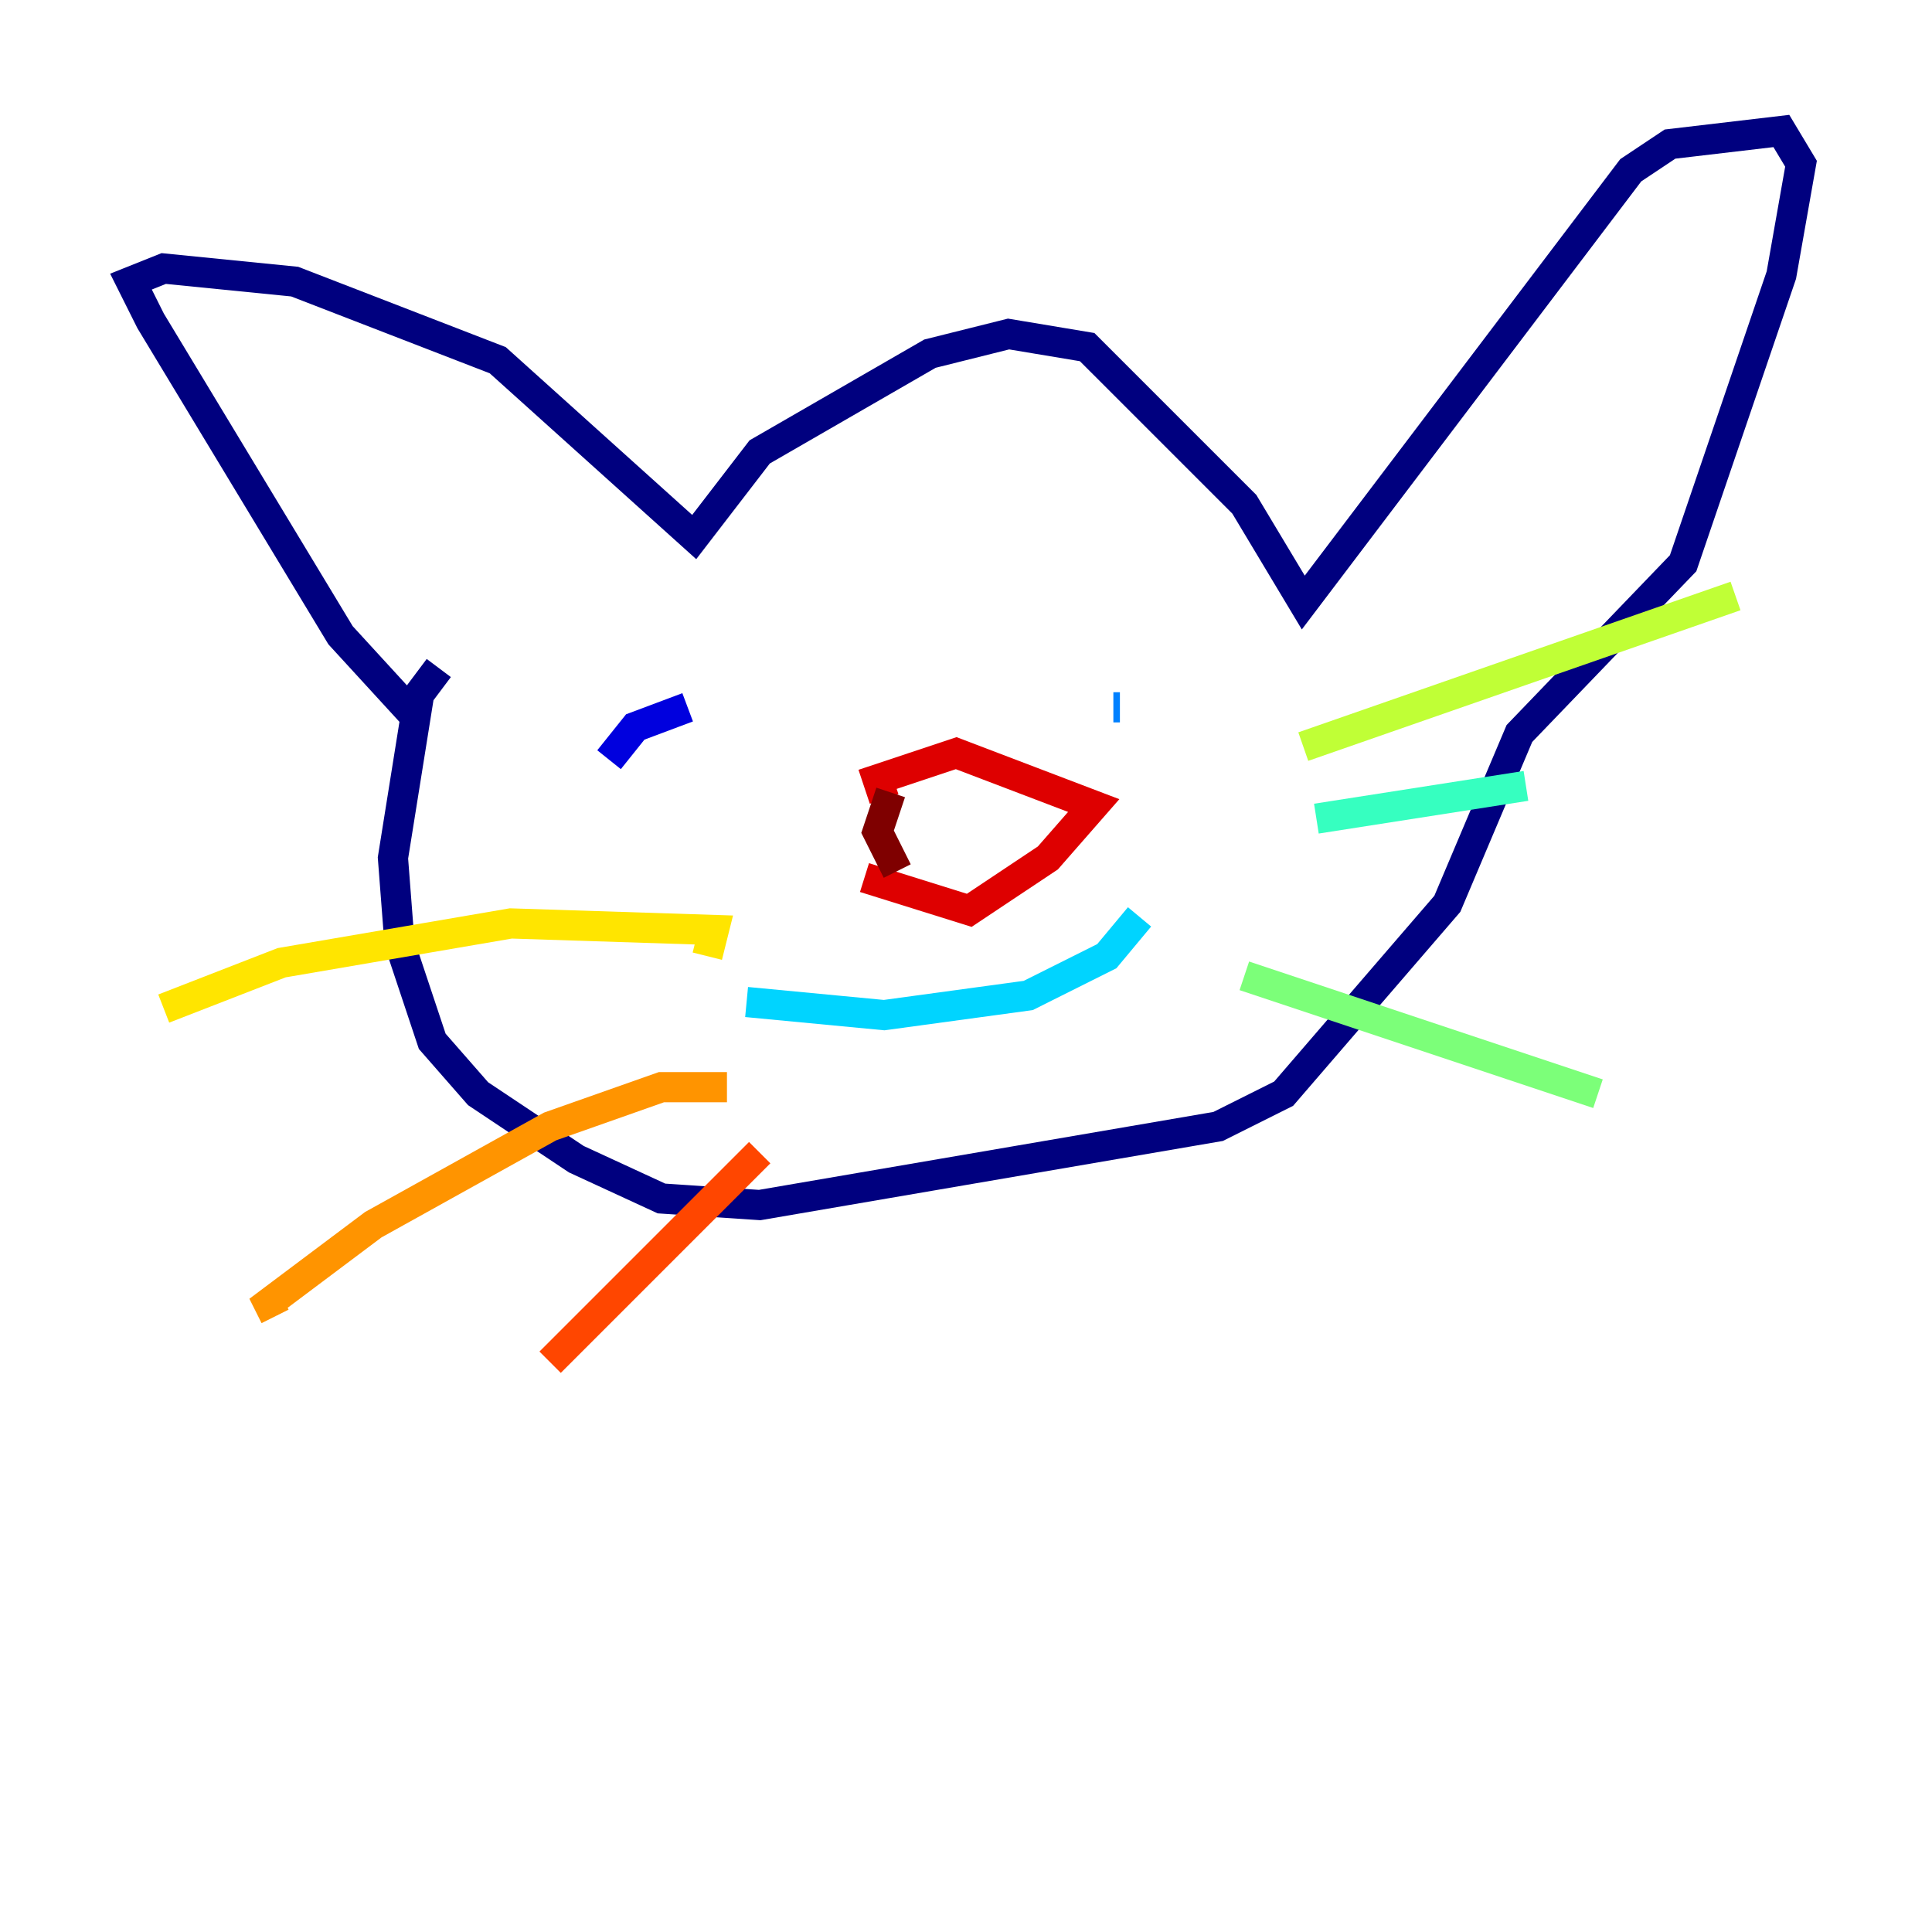 <?xml version="1.0" encoding="utf-8" ?>
<svg baseProfile="tiny" height="128" version="1.2" viewBox="0,0,128,128" width="128" xmlns="http://www.w3.org/2000/svg" xmlns:ev="http://www.w3.org/2001/xml-events" xmlns:xlink="http://www.w3.org/1999/xlink"><defs /><polyline fill="none" points="27.336,47.295 22.563,42.088 9.98,21.261 8.678,18.658 10.848,17.79 19.525,18.658 32.976,23.864 45.993,35.58 50.332,29.939 61.614,23.43 66.82,22.129 72.027,22.997 82.441,33.41 86.346,39.919 108.041,11.281 110.644,9.546 118.02,8.678 119.322,10.848 118.02,18.224 111.512,37.315 100.664,48.597 95.891,59.878 85.044,72.461 80.705,74.63 50.332,79.837 43.824,79.403 38.183,76.8 31.675,72.461 28.637,68.99 26.468,62.481 26.034,56.841 27.77,45.993 29.071,44.258" stroke="#00007f" stroke-width="2" /><polyline fill="none" points="40.352,50.332 42.088,48.163 45.559,46.861" stroke="#0000de" stroke-width="2" /><polyline fill="none" points="74.63,45.993 74.63,45.993" stroke="#0028ff" stroke-width="2" /><polyline fill="none" points="74.197,46.861 73.763,46.861" stroke="#0080ff" stroke-width="2" /><polyline fill="none" points="49.464,66.386 58.576,67.254 68.122,65.953 73.329,63.349 75.498,60.746" stroke="#00d4ff" stroke-width="2" /><polyline fill="none" points="87.214,54.237 101.098,52.068" stroke="#36ffc0" stroke-width="2" /><polyline fill="none" points="82.441,64.651 105.871,72.461" stroke="#7cff79" stroke-width="2" /><polyline fill="none" points="86.346,49.464 114.983,39.485" stroke="#c0ff36" stroke-width="2" /><polyline fill="none" points="46.861,63.349 47.295,61.614 33.844,61.18 18.658,63.783 10.848,66.82" stroke="#ffe500" stroke-width="2" /><polyline fill="none" points="48.163,72.027 43.824,72.027 36.447,74.63 24.732,81.139 17.79,86.346 18.224,87.214" stroke="#ff9400" stroke-width="2" /><polyline fill="none" points="50.332,76.366 36.447,90.251" stroke="#ff4600" stroke-width="2" /><polyline fill="none" points="57.275,58.142 64.217,60.312 69.424,56.841 72.461,53.37 63.349,49.898 58.142,51.634 58.576,52.936" stroke="#de0000" stroke-width="2" /><polyline fill="none" points="59.01,52.502 58.142,55.105 59.444,57.709" stroke="#7f0000" stroke-width="2" /></svg>